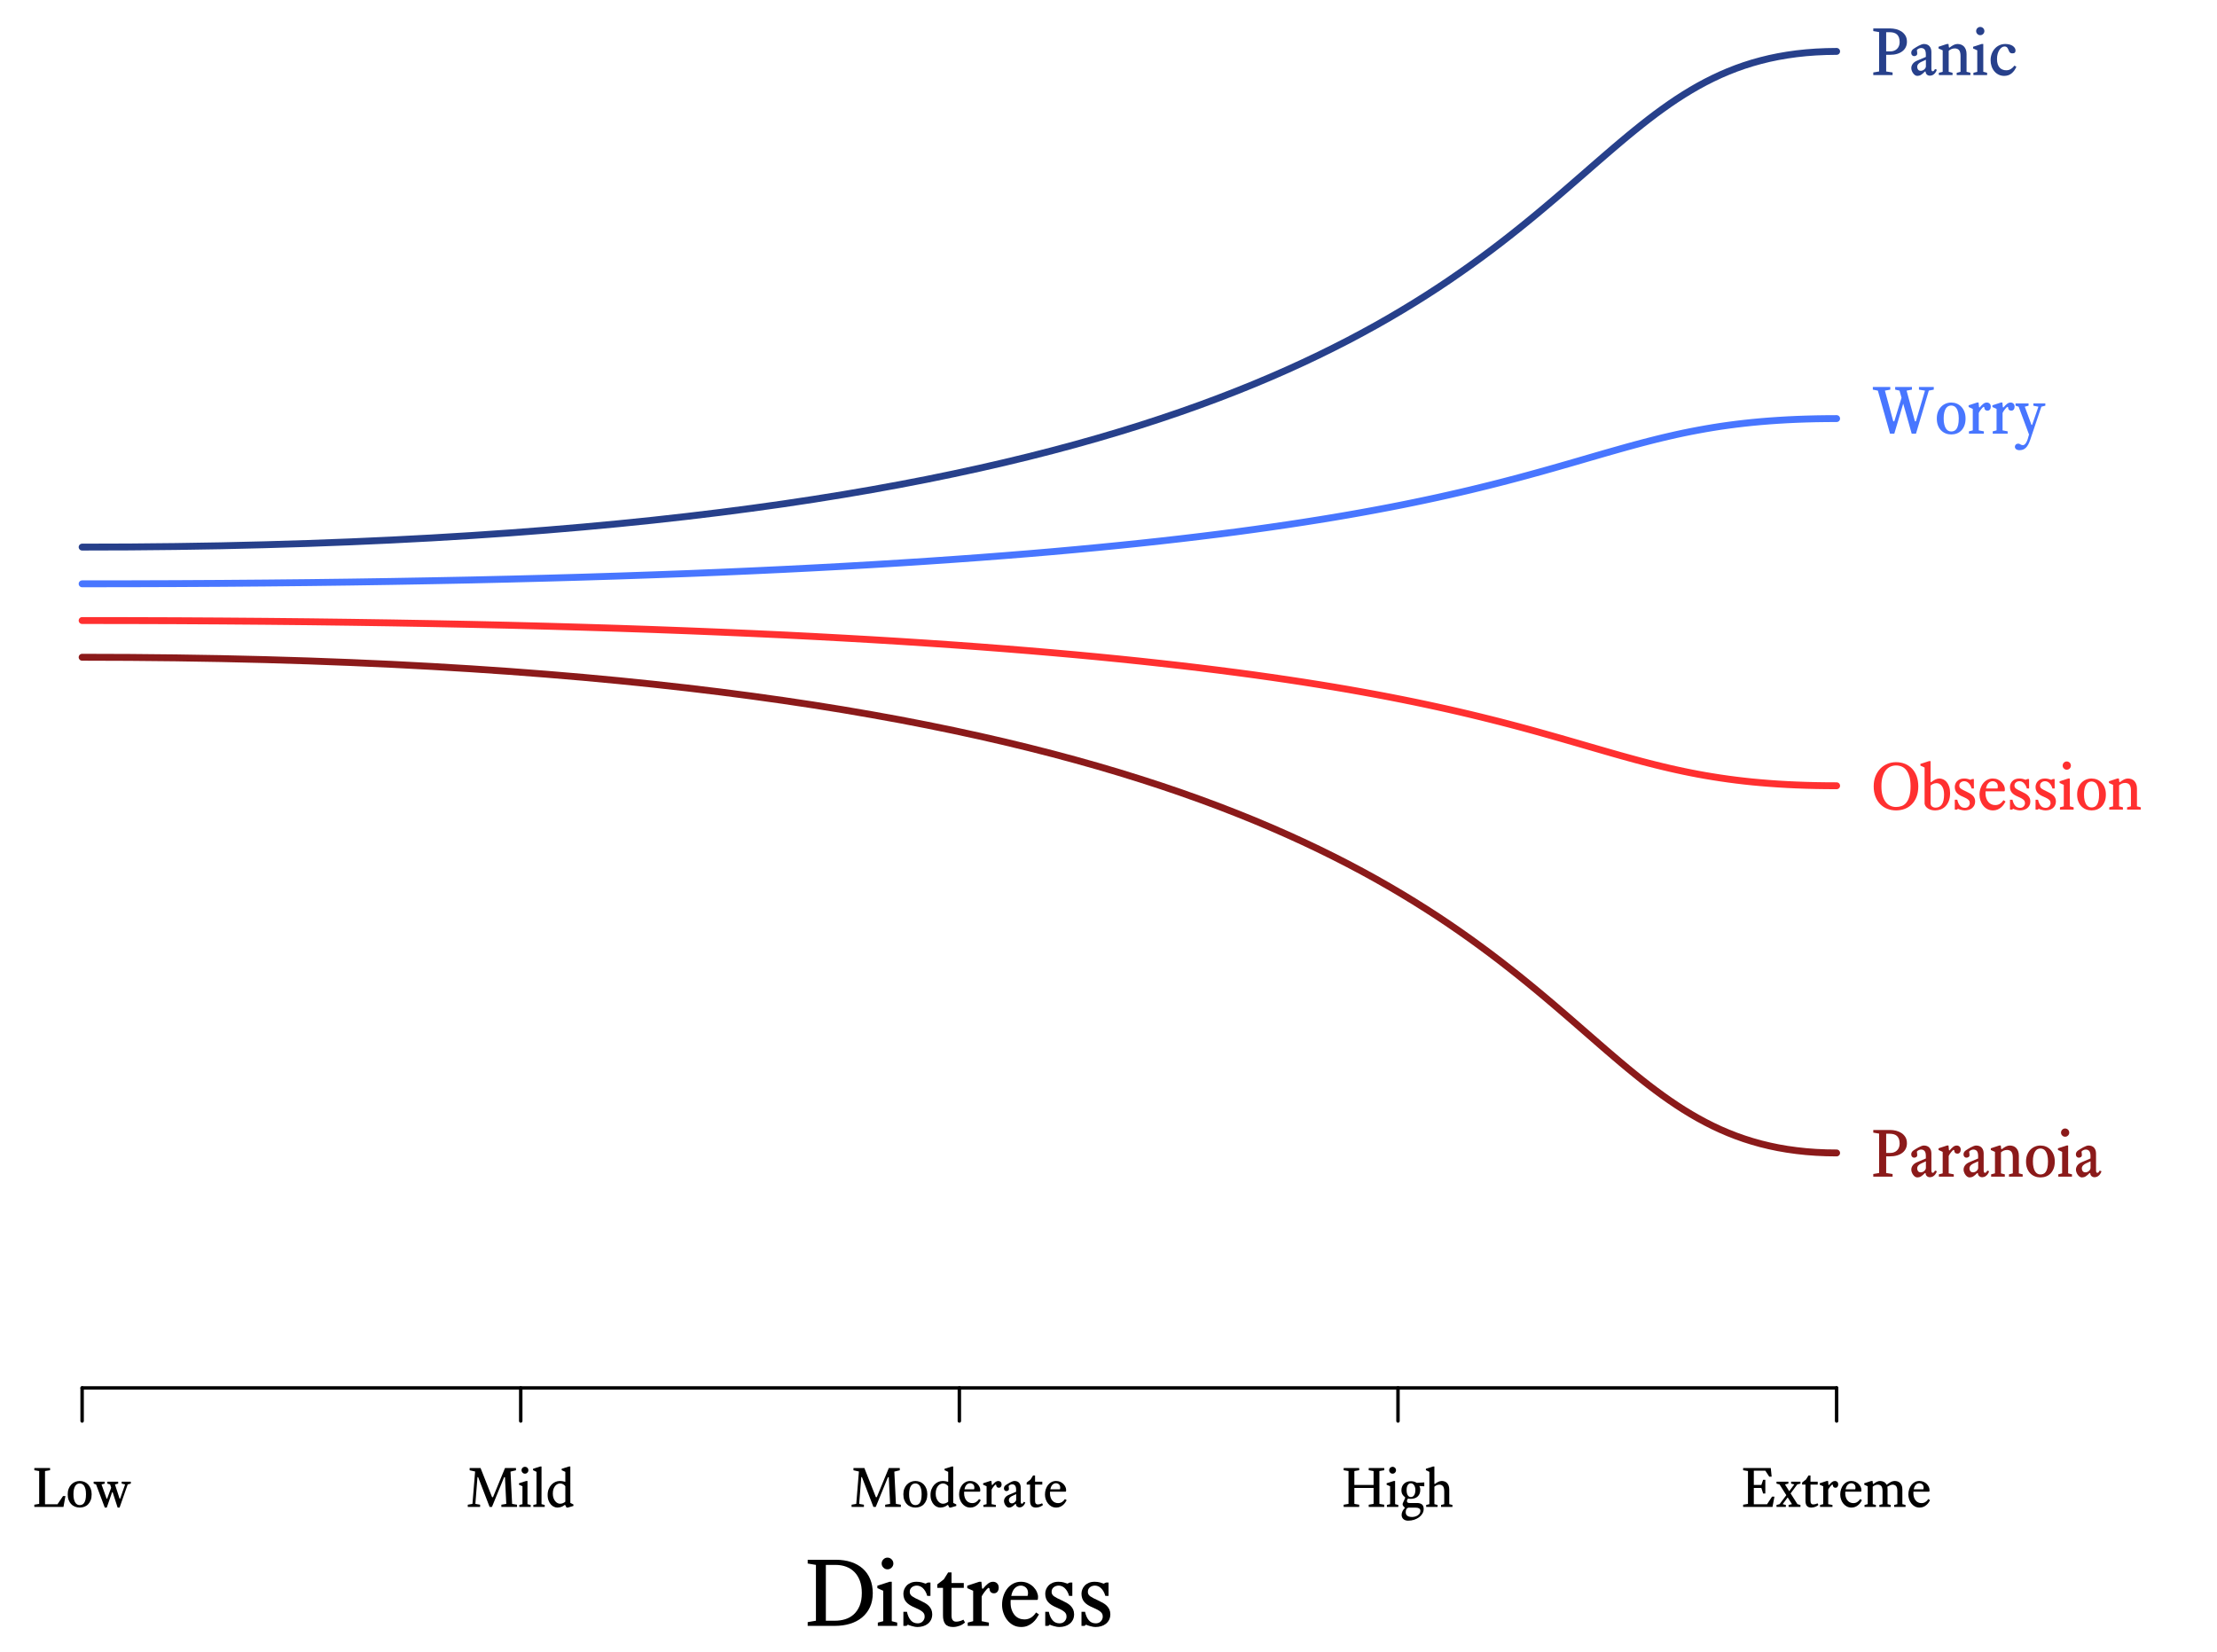 <?xml version="1.0" encoding="UTF-8"?>
<svg xmlns="http://www.w3.org/2000/svg" xmlns:xlink="http://www.w3.org/1999/xlink" width="483pt" height="360pt" viewBox="0 0 483 360" version="1.1">
<defs>
<g>
<symbol overflow="visible" id="glyph0-0">
<path style="stroke:none;" d="M 0.289 -10.078 L 7.488 -10.078 L 7.488 0 L 0.289 0 Z M 1.008 -0.719 L 6.77 -0.719 L 6.77 -9.359 L 1.008 -9.359 Z M 2.723 -1.988 C 2.719 -2.168 2.781 -2.324 2.91 -2.449 C 3.031 -2.574 3.184 -2.637 3.371 -2.637 C 3.551 -2.637 3.707 -2.574 3.832 -2.449 C 3.957 -2.324 4.02 -2.168 4.02 -1.988 C 4.02 -1.793 3.957 -1.637 3.832 -1.52 C 3.707 -1.395 3.551 -1.336 3.371 -1.34 C 3.184 -1.336 3.031 -1.395 2.91 -1.52 C 2.781 -1.637 2.719 -1.793 2.723 -1.988 Z M 3.152 -5.574 C 3.785 -5.492 4.246 -5.582 4.543 -5.84 C 4.832 -6.094 4.98 -6.422 4.98 -6.824 C 4.98 -7.129 4.879 -7.371 4.684 -7.551 C 4.484 -7.727 4.188 -7.816 3.789 -7.82 C 3.41 -7.816 3.152 -7.867 3.016 -7.969 C 2.875 -8.07 2.805 -8.191 2.809 -8.336 C 2.805 -8.48 2.859 -8.602 2.965 -8.703 C 3.07 -8.801 3.227 -8.852 3.441 -8.855 C 3.648 -8.852 3.875 -8.797 4.117 -8.688 C 4.355 -8.574 4.57 -8.418 4.766 -8.215 C 4.953 -8.008 5.113 -7.754 5.246 -7.457 C 5.371 -7.156 5.438 -6.824 5.441 -6.465 C 5.438 -6.113 5.383 -5.82 5.277 -5.586 C 5.164 -5.344 5.02 -5.152 4.84 -5.004 C 4.656 -4.855 4.453 -4.75 4.234 -4.688 C 4.012 -4.625 3.797 -4.602 3.586 -4.621 L 3.586 -3.457 L 3.152 -3.457 Z M 3.152 -5.574 "/>
</symbol>
<symbol overflow="visible" id="glyph0-1">
<path style="stroke:none;" d="M 3.152 -4.422 L 3.152 -0.793 L 4.551 -0.574 L 4.551 0 L 0.344 0 L 0.344 -0.574 L 1.613 -0.793 L 1.613 -9.375 L 0.344 -9.59 L 0.344 -10.168 L 4.031 -10.168 C 4.453 -10.164 4.879 -10.113 5.312 -10.008 C 5.742 -9.898 6.133 -9.73 6.484 -9.504 C 6.832 -9.273 7.117 -8.973 7.344 -8.609 C 7.562 -8.242 7.676 -7.797 7.676 -7.273 C 7.676 -6.836 7.59 -6.445 7.422 -6.098 C 7.254 -5.746 7.008 -5.445 6.688 -5.199 C 6.363 -4.945 5.973 -4.754 5.516 -4.621 C 5.051 -4.484 4.535 -4.418 3.961 -4.422 Z M 3.152 -5.168 L 4.09 -5.168 C 4.355 -5.168 4.609 -5.211 4.859 -5.305 C 5.102 -5.391 5.316 -5.523 5.5 -5.699 C 5.68 -5.871 5.824 -6.082 5.93 -6.336 C 6.035 -6.582 6.086 -6.867 6.09 -7.188 C 6.086 -7.578 6.035 -7.91 5.938 -8.188 C 5.836 -8.457 5.695 -8.68 5.508 -8.855 C 5.32 -9.023 5.094 -9.148 4.836 -9.227 C 4.574 -9.301 4.285 -9.34 3.961 -9.344 L 3.152 -9.344 Z M 3.152 -5.168 "/>
</symbol>
<symbol overflow="visible" id="glyph0-2">
<path style="stroke:none;" d="M 3.699 -3.34 L 2.605 -2.836 C 2.527 -2.797 2.441 -2.746 2.348 -2.684 C 2.25 -2.621 2.16 -2.547 2.078 -2.461 C 1.996 -2.375 1.93 -2.273 1.879 -2.164 C 1.824 -2.051 1.797 -1.926 1.801 -1.785 C 1.797 -1.562 1.863 -1.367 1.992 -1.195 C 2.121 -1.023 2.324 -0.938 2.605 -0.938 C 2.719 -0.938 2.84 -0.961 2.973 -1.016 C 3.098 -1.062 3.215 -1.133 3.324 -1.223 C 3.426 -1.309 3.516 -1.414 3.59 -1.535 C 3.66 -1.652 3.695 -1.777 3.699 -1.914 Z M 4.594 0.129 C 4.332 0.129 4.109 0.055 3.93 -0.102 C 3.746 -0.25 3.645 -0.477 3.629 -0.777 L 3.484 -0.777 C 3.176 -0.457 2.898 -0.219 2.648 -0.062 C 2.398 0.094 2.125 0.168 1.828 0.172 C 1.645 0.168 1.473 0.113 1.316 0 C 1.156 -0.113 1.016 -0.254 0.898 -0.43 C 0.773 -0.602 0.68 -0.789 0.617 -0.984 C 0.547 -1.18 0.516 -1.359 0.52 -1.527 C 0.516 -1.84 0.617 -2.141 0.82 -2.434 C 1.023 -2.719 1.324 -2.949 1.727 -3.125 L 3.688 -3.961 L 3.688 -4.535 C 3.684 -5.016 3.594 -5.363 3.418 -5.578 C 3.238 -5.793 2.984 -5.898 2.648 -5.902 C 2.484 -5.898 2.312 -5.855 2.133 -5.773 C 1.949 -5.684 1.812 -5.574 1.727 -5.441 C 1.734 -5.363 1.75 -5.254 1.777 -5.109 C 1.797 -4.965 1.809 -4.824 1.812 -4.695 C 1.809 -4.5 1.738 -4.359 1.598 -4.27 C 1.453 -4.176 1.301 -4.129 1.137 -4.133 C 0.965 -4.129 0.816 -4.195 0.691 -4.328 C 0.566 -4.457 0.504 -4.629 0.504 -4.84 C 0.504 -5 0.535 -5.148 0.605 -5.289 C 0.668 -5.426 0.793 -5.562 0.98 -5.703 C 1.102 -5.785 1.266 -5.891 1.469 -6.02 C 1.668 -6.141 1.875 -6.262 2.086 -6.379 C 2.297 -6.492 2.504 -6.586 2.715 -6.664 C 2.918 -6.738 3.094 -6.777 3.238 -6.781 C 3.785 -6.777 4.199 -6.617 4.477 -6.297 C 4.754 -5.973 4.891 -5.559 4.895 -5.055 L 4.895 -1.453 C 4.891 -1.289 4.91 -1.145 4.945 -1.023 C 4.977 -0.895 5.059 -0.832 5.199 -0.836 C 5.301 -0.832 5.398 -0.887 5.484 -1 C 5.57 -1.109 5.637 -1.219 5.688 -1.324 L 6.09 -1.168 C 6 -0.914 5.895 -0.707 5.773 -0.539 C 5.645 -0.371 5.512 -0.234 5.375 -0.137 C 5.234 -0.035 5.098 0.031 4.961 0.07 C 4.82 0.109 4.699 0.129 4.594 0.129 Z M 4.594 0.129 "/>
</symbol>
<symbol overflow="visible" id="glyph0-3">
<path style="stroke:none;" d="M 4.203 0 L 4.203 -0.504 L 5.039 -0.719 L 5.039 -4.148 C 5.039 -4.77 4.926 -5.203 4.707 -5.449 C 4.484 -5.691 4.176 -5.812 3.773 -5.816 C 3.492 -5.812 3.234 -5.758 3.008 -5.652 C 2.773 -5.539 2.594 -5.418 2.461 -5.285 L 2.461 -0.719 L 3.297 -0.504 L 3.297 0 L 0.316 0 L 0.316 -0.504 L 1.152 -0.719 L 1.152 -5.398 L 0.246 -5.805 L 0.246 -6.176 L 2.074 -6.781 L 2.418 -6.781 L 2.504 -6.062 L 2.621 -5.977 C 2.941 -6.227 3.246 -6.422 3.527 -6.566 C 3.805 -6.707 4.09 -6.777 4.391 -6.781 C 4.648 -6.777 4.898 -6.734 5.141 -6.652 C 5.375 -6.562 5.586 -6.43 5.766 -6.25 C 5.945 -6.066 6.086 -5.84 6.191 -5.566 C 6.297 -5.293 6.352 -4.961 6.352 -4.578 L 6.352 -0.719 L 7.188 -0.504 L 7.188 0 Z M 4.203 0 "/>
</symbol>
<symbol overflow="visible" id="glyph0-4">
<path style="stroke:none;" d="M 2.492 -0.719 L 3.328 -0.504 L 3.328 0 L 0.344 0 L 0.344 -0.504 L 1.18 -0.719 L 1.18 -5.398 L 0.273 -5.805 L 0.273 -6.176 L 2.145 -6.781 L 2.492 -6.781 Z M 0.938 -9.59 C 0.938 -9.836 1.023 -10.051 1.203 -10.23 C 1.375 -10.406 1.586 -10.492 1.828 -10.496 C 2.078 -10.492 2.289 -10.406 2.469 -10.23 C 2.641 -10.051 2.73 -9.836 2.734 -9.59 C 2.73 -9.348 2.641 -9.141 2.469 -8.965 C 2.289 -8.785 2.078 -8.695 1.828 -8.699 C 1.586 -8.695 1.375 -8.785 1.203 -8.965 C 1.023 -9.141 0.938 -9.348 0.938 -9.59 Z M 0.938 -9.59 "/>
</symbol>
<symbol overflow="visible" id="glyph0-5">
<path style="stroke:none;" d="M 3.457 -6.234 C 3.254 -6.234 3.055 -6.168 2.863 -6.039 C 2.672 -5.91 2.496 -5.727 2.34 -5.492 C 2.176 -5.254 2.051 -4.969 1.957 -4.637 C 1.859 -4.297 1.809 -3.922 1.812 -3.512 C 1.809 -3.059 1.863 -2.68 1.973 -2.367 C 2.078 -2.055 2.223 -1.801 2.406 -1.613 C 2.586 -1.418 2.801 -1.277 3.047 -1.188 C 3.289 -1.094 3.551 -1.047 3.832 -1.051 C 4.215 -1.047 4.562 -1.152 4.875 -1.359 C 5.188 -1.566 5.422 -1.797 5.586 -2.059 L 6.035 -1.844 C 5.801 -1.254 5.457 -0.77 5.012 -0.395 C 4.559 -0.016 4.016 0.168 3.383 0.172 C 2.93 0.168 2.523 0.082 2.16 -0.102 C 1.793 -0.281 1.48 -0.527 1.223 -0.84 C 0.961 -1.148 0.762 -1.516 0.625 -1.934 C 0.484 -2.352 0.414 -2.789 0.418 -3.254 C 0.414 -3.738 0.496 -4.199 0.656 -4.629 C 0.812 -5.055 1.031 -5.426 1.316 -5.75 C 1.598 -6.07 1.938 -6.324 2.332 -6.508 C 2.723 -6.688 3.152 -6.777 3.629 -6.781 C 3.973 -6.777 4.285 -6.738 4.559 -6.664 C 4.832 -6.586 5.062 -6.48 5.254 -6.348 C 5.445 -6.211 5.594 -6.059 5.695 -5.887 C 5.797 -5.711 5.848 -5.531 5.848 -5.344 C 5.848 -5.148 5.793 -4.996 5.688 -4.895 C 5.582 -4.785 5.406 -4.734 5.156 -4.738 C 4.973 -4.734 4.828 -4.77 4.723 -4.844 C 4.617 -4.914 4.531 -5.008 4.473 -5.125 C 4.406 -5.238 4.355 -5.359 4.312 -5.484 C 4.266 -5.609 4.207 -5.727 4.145 -5.844 C 4.074 -5.957 3.988 -6.051 3.887 -6.125 C 3.777 -6.195 3.637 -6.234 3.457 -6.234 Z M 3.457 -6.234 "/>
</symbol>
<symbol overflow="visible" id="glyph0-6">
<path style="stroke:none;" d="M 11.605 -9.375 L 10.297 -9.59 L 10.297 -10.168 L 13.523 -10.168 L 13.523 -9.59 L 12.441 -9.375 L 9.648 0 L 8.711 0 L 6.867 -6.539 L 4.926 0 L 3.988 0 L 1.34 -9.375 L 0.246 -9.59 L 0.246 -10.168 L 4.047 -10.168 L 4.047 -9.59 L 2.879 -9.375 L 4.695 -2.691 L 4.926 -2.691 L 6.496 -7.82 L 6.062 -9.375 L 5.113 -9.59 L 5.113 -10.168 L 8.77 -10.168 L 8.77 -9.59 L 7.602 -9.375 L 9.418 -2.691 L 9.633 -2.691 Z M 11.605 -9.375 "/>
</symbol>
<symbol overflow="visible" id="glyph0-7">
<path style="stroke:none;" d="M 0.418 -3.297 C 0.414 -3.832 0.496 -4.316 0.66 -4.746 C 0.82 -5.172 1.047 -5.535 1.336 -5.84 C 1.625 -6.141 1.957 -6.371 2.34 -6.535 C 2.715 -6.695 3.121 -6.777 3.559 -6.781 C 3.984 -6.777 4.391 -6.699 4.773 -6.543 C 5.152 -6.383 5.484 -6.152 5.766 -5.852 C 6.047 -5.547 6.27 -5.184 6.434 -4.758 C 6.598 -4.328 6.68 -3.84 6.68 -3.297 C 6.68 -2.719 6.598 -2.215 6.434 -1.785 C 6.27 -1.352 6.047 -0.988 5.766 -0.695 C 5.484 -0.402 5.152 -0.184 4.773 -0.043 C 4.391 0.102 3.984 0.168 3.559 0.172 C 3.121 0.168 2.715 0.094 2.34 -0.059 C 1.957 -0.211 1.625 -0.434 1.336 -0.727 C 1.047 -1.02 0.82 -1.379 0.66 -1.812 C 0.496 -2.242 0.414 -2.738 0.418 -3.297 Z M 1.914 -3.312 C 1.91 -2.789 1.957 -2.352 2.051 -1.992 C 2.141 -1.633 2.258 -1.34 2.41 -1.113 C 2.559 -0.887 2.734 -0.723 2.93 -0.625 C 3.125 -0.523 3.332 -0.473 3.559 -0.477 C 3.766 -0.473 3.973 -0.516 4.176 -0.598 C 4.375 -0.676 4.551 -0.816 4.699 -1.027 C 4.848 -1.23 4.969 -1.52 5.062 -1.895 C 5.152 -2.262 5.195 -2.734 5.199 -3.312 C 5.195 -3.836 5.152 -4.285 5.062 -4.652 C 4.969 -5.016 4.848 -5.305 4.699 -5.523 C 4.551 -5.738 4.375 -5.895 4.176 -5.988 C 3.973 -6.082 3.766 -6.129 3.559 -6.133 C 3.332 -6.129 3.125 -6.082 2.93 -5.988 C 2.734 -5.895 2.559 -5.734 2.41 -5.516 C 2.258 -5.289 2.141 -5 2.051 -4.645 C 1.957 -4.281 1.91 -3.836 1.914 -3.312 Z M 1.914 -3.312 "/>
</symbol>
<symbol overflow="visible" id="glyph0-8">
<path style="stroke:none;" d="M 3.512 -5.859 C 3.422 -5.801 3.328 -5.715 3.223 -5.605 C 3.117 -5.492 3.016 -5.371 2.922 -5.246 C 2.824 -5.113 2.734 -4.984 2.648 -4.859 C 2.562 -4.727 2.5 -4.609 2.461 -4.508 L 2.461 -0.719 L 3.57 -0.504 L 3.57 0 L 0.316 0 L 0.316 -0.504 L 1.152 -0.719 L 1.152 -5.398 L 0.246 -5.805 L 0.246 -6.176 L 2.09 -6.781 L 2.418 -6.781 L 2.52 -5.762 L 2.648 -5.703 C 2.938 -6.047 3.199 -6.312 3.441 -6.5 C 3.676 -6.684 3.938 -6.777 4.219 -6.781 C 4.457 -6.777 4.66 -6.699 4.828 -6.543 C 4.996 -6.383 5.078 -6.16 5.082 -5.875 C 5.078 -5.621 5.016 -5.414 4.887 -5.254 C 4.758 -5.09 4.578 -5.008 4.348 -5.012 C 4.145 -5.008 3.98 -5.07 3.859 -5.199 C 3.73 -5.32 3.668 -5.5 3.672 -5.73 Z M 3.512 -5.859 "/>
</symbol>
<symbol overflow="visible" id="glyph0-9">
<path style="stroke:none;" d="M 2.938 -6.594 L 2.938 -6.09 L 2.117 -5.875 L 3.57 -1.914 L 3.715 -1.914 L 5.082 -5.875 L 3.988 -6.09 L 3.988 -6.594 L 6.594 -6.594 L 6.594 -6.09 L 5.73 -5.875 L 3.312 1.309 C 3.172 1.719 3.027 2.07 2.871 2.359 C 2.715 2.645 2.543 2.879 2.355 3.066 C 2.168 3.246 1.961 3.383 1.734 3.469 C 1.508 3.555 1.254 3.598 0.98 3.602 C 0.641 3.598 0.387 3.523 0.215 3.375 C 0.043 3.227 -0.039 3.051 -0.043 2.852 C -0.039 2.668 0.027 2.508 0.164 2.375 C 0.305 2.238 0.48 2.172 0.691 2.176 C 0.785 2.172 0.871 2.188 0.949 2.223 C 1.027 2.254 1.102 2.293 1.172 2.34 C 1.242 2.379 1.316 2.418 1.402 2.453 C 1.48 2.484 1.582 2.5 1.699 2.504 C 2.234 2.5 2.68 1.73 3.039 0.188 L 0.777 -5.875 L 0.102 -6.09 L 0.102 -6.594 Z M 2.938 -6.594 "/>
</symbol>
<symbol overflow="visible" id="glyph0-10">
<path style="stroke:none;" d="M 0.434 -5.07 C 0.434 -5.871 0.562 -6.602 0.82 -7.258 C 1.078 -7.91 1.426 -8.465 1.871 -8.922 C 2.309 -9.375 2.824 -9.727 3.418 -9.973 C 4.004 -10.215 4.633 -10.336 5.301 -10.34 C 6 -10.336 6.648 -10.215 7.242 -9.98 C 7.836 -9.738 8.348 -9.391 8.785 -8.934 C 9.215 -8.477 9.551 -7.922 9.793 -7.27 C 10.027 -6.617 10.148 -5.883 10.152 -5.07 C 10.148 -4.191 10.02 -3.43 9.762 -2.777 C 9.504 -2.125 9.156 -1.578 8.719 -1.145 C 8.281 -0.703 7.766 -0.375 7.176 -0.156 C 6.586 0.062 5.961 0.168 5.301 0.172 C 4.633 0.168 4.004 0.059 3.418 -0.172 C 2.824 -0.398 2.309 -0.734 1.871 -1.18 C 1.426 -1.617 1.078 -2.164 0.82 -2.82 C 0.562 -3.469 0.434 -4.219 0.434 -5.07 Z M 2.117 -5.082 C 2.113 -4.273 2.199 -3.59 2.375 -3.023 C 2.547 -2.457 2.781 -1.988 3.074 -1.625 C 3.363 -1.258 3.699 -0.992 4.086 -0.824 C 4.469 -0.656 4.875 -0.574 5.301 -0.574 C 5.719 -0.574 6.121 -0.641 6.508 -0.777 C 6.891 -0.91 7.227 -1.148 7.516 -1.488 C 7.801 -1.828 8.031 -2.289 8.207 -2.871 C 8.379 -3.449 8.465 -4.184 8.469 -5.082 C 8.465 -5.902 8.383 -6.605 8.223 -7.184 C 8.055 -7.762 7.832 -8.23 7.551 -8.59 C 7.266 -8.949 6.934 -9.211 6.551 -9.375 C 6.168 -9.539 5.75 -9.621 5.301 -9.621 C 4.875 -9.621 4.469 -9.535 4.086 -9.367 C 3.699 -9.195 3.363 -8.93 3.074 -8.574 C 2.781 -8.211 2.547 -7.746 2.375 -7.172 C 2.199 -6.594 2.113 -5.895 2.117 -5.082 Z M 2.117 -5.082 "/>
</symbol>
<symbol overflow="visible" id="glyph0-11">
<path style="stroke:none;" d="M 2.246 -1.426 C 2.242 -1.086 2.352 -0.836 2.57 -0.676 C 2.785 -0.512 3.039 -0.434 3.328 -0.434 C 3.922 -0.434 4.379 -0.664 4.699 -1.129 C 5.02 -1.594 5.18 -2.32 5.184 -3.312 C 5.18 -3.711 5.137 -4.066 5.055 -4.379 C 4.965 -4.684 4.848 -4.941 4.699 -5.148 C 4.551 -5.352 4.375 -5.508 4.18 -5.613 C 3.98 -5.719 3.773 -5.77 3.559 -5.773 C 3.277 -5.77 3.023 -5.715 2.793 -5.605 C 2.562 -5.492 2.379 -5.371 2.246 -5.242 Z M 0.938 -9.172 L 0.027 -9.59 L 0.027 -9.965 L 1.902 -10.57 L 2.246 -10.57 L 2.246 -6.062 L 2.363 -5.977 C 2.676 -6.227 2.984 -6.422 3.281 -6.566 C 3.578 -6.707 3.875 -6.777 4.176 -6.781 C 4.434 -6.777 4.703 -6.719 4.98 -6.602 C 5.258 -6.48 5.508 -6.293 5.73 -6.039 C 5.949 -5.785 6.129 -5.457 6.277 -5.055 C 6.418 -4.648 6.492 -4.164 6.496 -3.602 C 6.492 -2.934 6.398 -2.363 6.215 -1.887 C 6.023 -1.406 5.777 -1.012 5.473 -0.711 C 5.164 -0.406 4.816 -0.184 4.434 -0.043 C 4.047 0.102 3.652 0.168 3.254 0.172 C 2.645 0.168 2.129 0.039 1.707 -0.23 C 1.277 -0.496 1.023 -0.848 0.938 -1.281 Z M 0.938 -9.172 "/>
</symbol>
<symbol overflow="visible" id="glyph0-12">
<path style="stroke:none;" d="M 0.605 -2.16 L 1.152 -2.16 C 1.266 -1.621 1.457 -1.191 1.727 -0.871 C 1.996 -0.547 2.355 -0.387 2.809 -0.391 C 3.121 -0.387 3.379 -0.488 3.578 -0.699 C 3.773 -0.902 3.871 -1.141 3.875 -1.41 C 3.871 -1.555 3.852 -1.684 3.816 -1.793 C 3.773 -1.902 3.699 -2.012 3.586 -2.121 C 3.469 -2.23 3.312 -2.34 3.117 -2.453 C 2.922 -2.562 2.664 -2.688 2.348 -2.824 C 1.742 -3.07 1.301 -3.359 1.023 -3.691 C 0.742 -4.023 0.602 -4.441 0.605 -4.953 C 0.602 -5.16 0.645 -5.375 0.727 -5.594 C 0.805 -5.809 0.926 -6.004 1.094 -6.184 C 1.254 -6.359 1.465 -6.504 1.727 -6.617 C 1.984 -6.723 2.289 -6.777 2.637 -6.781 C 2.941 -6.777 3.211 -6.746 3.449 -6.68 C 3.68 -6.613 3.871 -6.551 4.02 -6.496 L 4.379 -6.668 L 4.766 -6.668 L 4.766 -4.609 L 4.277 -4.609 C 4.191 -4.902 4.086 -5.152 3.961 -5.355 C 3.836 -5.559 3.699 -5.723 3.555 -5.848 C 3.41 -5.973 3.262 -6.059 3.109 -6.113 C 2.953 -6.16 2.809 -6.188 2.68 -6.191 C 2.367 -6.188 2.109 -6.102 1.902 -5.93 C 1.688 -5.758 1.582 -5.523 1.586 -5.227 C 1.582 -4.945 1.707 -4.715 1.965 -4.543 C 2.215 -4.363 2.594 -4.164 3.098 -3.945 C 3.383 -3.805 3.645 -3.672 3.887 -3.539 C 4.121 -3.406 4.328 -3.254 4.5 -3.086 C 4.668 -2.918 4.797 -2.73 4.895 -2.52 C 4.988 -2.309 5.039 -2.062 5.039 -1.785 C 5.039 -1.465 4.977 -1.184 4.859 -0.941 C 4.734 -0.695 4.57 -0.488 4.363 -0.32 C 4.148 -0.152 3.906 -0.031 3.637 0.051 C 3.359 0.129 3.074 0.168 2.777 0.172 C 2.621 0.168 2.469 0.156 2.324 0.129 C 2.172 0.098 2.031 0.062 1.898 0.027 C 1.766 -0.008 1.645 -0.043 1.539 -0.086 C 1.434 -0.121 1.352 -0.156 1.297 -0.188 L 1.078 0 L 0.605 0 Z M 0.605 -2.16 "/>
</symbol>
<symbol overflow="visible" id="glyph0-13">
<path style="stroke:none;" d="M 1.742 -3.988 C 1.727 -3.91 1.723 -3.84 1.727 -3.773 C 1.723 -3.703 1.723 -3.629 1.727 -3.559 C 1.723 -3.129 1.781 -2.758 1.906 -2.438 C 2.023 -2.117 2.18 -1.848 2.375 -1.633 C 2.562 -1.414 2.785 -1.254 3.043 -1.148 C 3.293 -1.043 3.562 -0.988 3.844 -0.992 C 4.207 -0.988 4.535 -1.074 4.828 -1.25 C 5.121 -1.422 5.391 -1.691 5.645 -2.059 L 6.09 -1.758 C 5.973 -1.547 5.836 -1.328 5.68 -1.102 C 5.516 -0.875 5.328 -0.668 5.109 -0.48 C 4.891 -0.293 4.637 -0.137 4.348 -0.016 C 4.059 0.109 3.727 0.168 3.355 0.172 C 2.902 0.168 2.496 0.078 2.137 -0.113 C 1.773 -0.301 1.465 -0.559 1.215 -0.883 C 0.957 -1.203 0.762 -1.57 0.625 -1.98 C 0.484 -2.387 0.414 -2.805 0.418 -3.238 C 0.414 -3.727 0.488 -4.188 0.633 -4.621 C 0.773 -5.051 0.973 -5.426 1.23 -5.75 C 1.484 -6.07 1.789 -6.324 2.145 -6.508 C 2.5 -6.688 2.887 -6.777 3.312 -6.781 C 3.719 -6.777 4.09 -6.703 4.418 -6.551 C 4.746 -6.395 5.02 -6.199 5.246 -5.973 C 5.469 -5.738 5.645 -5.488 5.766 -5.219 C 5.883 -4.941 5.941 -4.684 5.945 -4.449 C 5.941 -4.309 5.934 -4.199 5.922 -4.117 C 5.906 -4.027 5.863 -3.984 5.789 -3.988 Z M 3.297 -6.191 C 2.949 -6.188 2.645 -6.059 2.383 -5.801 C 2.117 -5.543 1.934 -5.145 1.828 -4.609 L 4.336 -4.609 C 4.363 -4.684 4.379 -4.762 4.391 -4.844 C 4.398 -4.926 4.406 -5.004 4.406 -5.082 C 4.406 -5.426 4.293 -5.699 4.074 -5.895 C 3.848 -6.09 3.59 -6.188 3.297 -6.191 Z M 3.297 -6.191 "/>
</symbol>
<symbol overflow="visible" id="glyph1-0">
<path style="stroke:none;" d="M 0.238 -8.398 L 6.238 -8.398 L 6.238 0 L 0.238 0 Z M 0.84 -0.602 L 5.641 -0.602 L 5.641 -7.801 L 0.84 -7.801 Z M 2.27 -1.656 C 2.266 -1.805 2.316 -1.934 2.422 -2.039 C 2.523 -2.141 2.652 -2.191 2.809 -2.195 C 2.957 -2.191 3.086 -2.141 3.191 -2.039 C 3.293 -1.934 3.344 -1.805 3.348 -1.656 C 3.344 -1.492 3.293 -1.363 3.191 -1.266 C 3.086 -1.164 2.957 -1.113 2.809 -1.117 C 2.652 -1.113 2.523 -1.164 2.422 -1.266 C 2.316 -1.363 2.266 -1.492 2.27 -1.656 Z M 2.629 -4.645 C 3.156 -4.578 3.543 -4.652 3.785 -4.863 C 4.027 -5.074 4.148 -5.348 4.152 -5.688 C 4.148 -5.941 4.066 -6.145 3.906 -6.293 C 3.738 -6.441 3.488 -6.516 3.156 -6.516 C 2.84 -6.516 2.625 -6.555 2.512 -6.641 C 2.395 -6.723 2.336 -6.828 2.34 -6.949 C 2.336 -7.066 2.383 -7.168 2.473 -7.254 C 2.559 -7.336 2.688 -7.375 2.867 -7.379 C 3.039 -7.375 3.227 -7.332 3.43 -7.242 C 3.625 -7.148 3.805 -7.016 3.969 -6.848 C 4.125 -6.672 4.262 -6.461 4.371 -6.215 C 4.48 -5.965 4.535 -5.688 4.535 -5.387 C 4.535 -5.098 4.488 -4.855 4.398 -4.656 C 4.305 -4.453 4.184 -4.289 4.031 -4.168 C 3.879 -4.043 3.711 -3.957 3.527 -3.906 C 3.344 -3.852 3.164 -3.832 2.988 -3.852 L 2.988 -2.879 L 2.629 -2.879 Z M 2.629 -4.645 "/>
</symbol>
<symbol overflow="visible" id="glyph1-1">
<path style="stroke:none;" d="M 0.289 0 L 0.289 -0.48 L 1.344 -0.66 L 1.344 -7.812 L 0.289 -7.992 L 0.289 -8.473 L 3.719 -8.473 L 3.719 -7.992 L 2.617 -7.812 L 2.617 -0.574 L 5.328 -0.574 L 6.539 -2.363 L 7.066 -2.363 L 6.637 0 Z M 0.289 0 "/>
</symbol>
<symbol overflow="visible" id="glyph1-2">
<path style="stroke:none;" d="M 0.348 -2.746 C 0.344 -3.195 0.414 -3.598 0.551 -3.953 C 0.688 -4.309 0.875 -4.613 1.117 -4.863 C 1.355 -5.113 1.633 -5.305 1.949 -5.445 C 2.266 -5.578 2.605 -5.648 2.965 -5.652 C 3.324 -5.648 3.66 -5.582 3.977 -5.453 C 4.293 -5.32 4.57 -5.129 4.805 -4.879 C 5.039 -4.625 5.223 -4.32 5.363 -3.965 C 5.496 -3.609 5.566 -3.203 5.566 -2.746 C 5.566 -2.266 5.496 -1.848 5.363 -1.488 C 5.223 -1.129 5.039 -0.824 4.805 -0.582 C 4.57 -0.332 4.293 -0.152 3.977 -0.035 C 3.66 0.082 3.324 0.141 2.965 0.145 C 2.605 0.141 2.266 0.078 1.949 -0.047 C 1.633 -0.172 1.355 -0.355 1.117 -0.605 C 0.875 -0.848 0.688 -1.152 0.551 -1.512 C 0.414 -1.871 0.344 -2.281 0.348 -2.746 Z M 1.598 -2.762 C 1.594 -2.324 1.633 -1.957 1.711 -1.66 C 1.785 -1.355 1.883 -1.113 2.008 -0.93 C 2.129 -0.738 2.273 -0.602 2.441 -0.52 C 2.602 -0.434 2.777 -0.391 2.965 -0.395 C 3.137 -0.391 3.305 -0.426 3.477 -0.496 C 3.641 -0.562 3.789 -0.684 3.918 -0.859 C 4.039 -1.027 4.141 -1.266 4.219 -1.578 C 4.293 -1.883 4.328 -2.277 4.332 -2.762 C 4.328 -3.199 4.293 -3.57 4.219 -3.875 C 4.141 -4.176 4.039 -4.418 3.918 -4.602 C 3.789 -4.777 3.641 -4.91 3.477 -4.992 C 3.305 -5.07 3.137 -5.109 2.965 -5.113 C 2.777 -5.109 2.602 -5.07 2.441 -4.992 C 2.273 -4.91 2.129 -4.777 2.008 -4.594 C 1.883 -4.41 1.785 -4.168 1.711 -3.871 C 1.633 -3.57 1.594 -3.199 1.598 -2.762 Z M 1.598 -2.762 "/>
</symbol>
<symbol overflow="visible" id="glyph1-3">
<path style="stroke:none;" d="M 4.105 -3.203 L 2.941 0.145 L 2.508 0.145 L 0.613 -4.895 L 0.086 -5.074 L 0.086 -5.496 L 2.496 -5.496 L 2.496 -5.074 L 1.801 -4.895 L 2.902 -1.801 L 3.023 -1.801 L 3.898 -4.176 L 3.672 -4.895 L 3.07 -5.074 L 3.07 -5.496 L 5.426 -5.496 L 5.426 -5.074 L 4.727 -4.895 L 5.734 -1.801 L 5.855 -1.801 L 6.938 -4.895 L 6.191 -5.074 L 6.191 -5.496 L 8.184 -5.496 L 8.184 -5.074 L 7.5 -4.895 L 5.734 0.145 L 5.305 0.145 L 4.223 -3.203 Z M 4.105 -3.203 "/>
</symbol>
<symbol overflow="visible" id="glyph1-4">
<path style="stroke:none;" d="M 8.125 -6.48 L 5.473 0 L 4.957 0 L 2.461 -6.492 L 2.316 -6.492 L 1.859 -0.66 L 2.891 -0.48 L 2.891 0 L 0.203 0 L 0.203 -0.48 L 1.223 -0.66 L 1.801 -7.715 L 0.613 -7.98 L 0.613 -8.473 L 2.988 -8.473 L 5.496 -2.125 L 5.699 -2.125 L 8.316 -8.473 L 10.703 -8.473 L 10.703 -7.98 L 9.516 -7.691 L 9.863 -0.66 L 10.934 -0.48 L 10.934 0 L 7.523 0 L 7.523 -0.48 L 8.594 -0.66 L 8.305 -6.48 Z M 8.125 -6.48 "/>
</symbol>
<symbol overflow="visible" id="glyph1-5">
<path style="stroke:none;" d="M 2.074 -0.602 L 2.773 -0.422 L 2.773 0 L 0.289 0 L 0.289 -0.422 L 0.984 -0.602 L 0.984 -4.5 L 0.227 -4.836 L 0.227 -5.148 L 1.789 -5.652 L 2.074 -5.652 Z M 0.781 -7.992 C 0.777 -8.199 0.852 -8.375 1 -8.523 C 1.145 -8.668 1.32 -8.742 1.523 -8.746 C 1.73 -8.742 1.906 -8.668 2.059 -8.523 C 2.203 -8.375 2.277 -8.199 2.281 -7.992 C 2.277 -7.789 2.203 -7.613 2.059 -7.469 C 1.906 -7.316 1.73 -7.242 1.523 -7.246 C 1.32 -7.242 1.145 -7.316 1 -7.469 C 0.852 -7.613 0.777 -7.789 0.781 -7.992 Z M 0.781 -7.992 "/>
</symbol>
<symbol overflow="visible" id="glyph1-6">
<path style="stroke:none;" d="M 2.074 -0.602 L 2.773 -0.422 L 2.773 0 L 0.289 0 L 0.289 -0.422 L 0.984 -0.602 L 0.984 -7.645 L 0.227 -7.992 L 0.227 -8.305 L 1.789 -8.809 L 2.074 -8.809 Z M 2.074 -0.602 "/>
</symbol>
<symbol overflow="visible" id="glyph1-7">
<path style="stroke:none;" d="M 4.199 -4.512 C 4.086 -4.68 3.926 -4.82 3.719 -4.938 C 3.508 -5.051 3.289 -5.109 3.059 -5.113 C 2.898 -5.109 2.727 -5.07 2.543 -4.996 C 2.359 -4.918 2.188 -4.793 2.035 -4.625 C 1.875 -4.449 1.742 -4.223 1.637 -3.941 C 1.527 -3.656 1.477 -3.305 1.477 -2.891 C 1.477 -2.52 1.523 -2.199 1.625 -1.93 C 1.723 -1.656 1.852 -1.43 2.004 -1.246 C 2.152 -1.062 2.32 -0.926 2.508 -0.832 C 2.691 -0.738 2.871 -0.691 3.047 -0.695 C 3.285 -0.691 3.504 -0.738 3.711 -0.832 C 3.914 -0.926 4.078 -1.027 4.199 -1.141 Z M 5.293 -0.875 L 5.965 -0.539 L 5.965 -0.215 L 4.754 0.145 L 4.465 0.145 L 4.164 -0.422 L 4.055 -0.422 C 3.789 -0.211 3.527 -0.066 3.27 0.016 C 3.008 0.098 2.73 0.141 2.438 0.145 C 2.227 0.141 2 0.09 1.758 -0.012 C 1.512 -0.113 1.285 -0.277 1.078 -0.504 C 0.871 -0.727 0.695 -1.012 0.559 -1.359 C 0.414 -1.707 0.344 -2.121 0.348 -2.605 C 0.344 -3.074 0.422 -3.496 0.574 -3.875 C 0.727 -4.25 0.926 -4.57 1.176 -4.836 C 1.422 -5.094 1.703 -5.297 2.02 -5.441 C 2.336 -5.578 2.66 -5.648 2.988 -5.652 C 3.242 -5.648 3.473 -5.625 3.684 -5.586 C 3.891 -5.539 4.062 -5.5 4.199 -5.461 L 4.199 -7.645 L 3.406 -7.992 L 3.406 -8.305 L 5.004 -8.809 L 5.293 -8.809 Z M 5.293 -0.875 "/>
</symbol>
<symbol overflow="visible" id="glyph1-8">
<path style="stroke:none;" d="M 1.453 -3.324 C 1.445 -3.254 1.441 -3.195 1.441 -3.141 C 1.441 -3.086 1.441 -3.027 1.441 -2.965 C 1.441 -2.613 1.488 -2.301 1.59 -2.035 C 1.684 -1.762 1.812 -1.539 1.977 -1.363 C 2.133 -1.18 2.32 -1.047 2.535 -0.961 C 2.746 -0.871 2.969 -0.824 3.203 -0.828 C 3.504 -0.824 3.777 -0.898 4.023 -1.043 C 4.266 -1.188 4.492 -1.41 4.703 -1.715 L 5.074 -1.465 C 4.98 -1.285 4.867 -1.102 4.734 -0.918 C 4.602 -0.727 4.441 -0.555 4.258 -0.402 C 4.074 -0.242 3.863 -0.113 3.625 -0.012 C 3.383 0.09 3.105 0.141 2.797 0.145 C 2.414 0.141 2.078 0.062 1.781 -0.094 C 1.48 -0.254 1.223 -0.469 1.012 -0.738 C 0.797 -1.004 0.633 -1.305 0.52 -1.648 C 0.402 -1.984 0.344 -2.336 0.348 -2.699 C 0.344 -3.105 0.406 -3.488 0.527 -3.852 C 0.645 -4.207 0.809 -4.523 1.023 -4.793 C 1.234 -5.059 1.488 -5.266 1.785 -5.422 C 2.078 -5.57 2.402 -5.648 2.762 -5.652 C 3.102 -5.648 3.41 -5.586 3.684 -5.461 C 3.953 -5.332 4.184 -5.172 4.375 -4.98 C 4.559 -4.785 4.703 -4.574 4.805 -4.348 C 4.906 -4.121 4.957 -3.906 4.957 -3.707 C 4.957 -3.594 4.949 -3.5 4.938 -3.43 C 4.926 -3.355 4.887 -3.32 4.824 -3.324 Z M 2.746 -5.16 C 2.457 -5.156 2.203 -5.047 1.984 -4.836 C 1.762 -4.617 1.609 -4.285 1.523 -3.84 L 3.613 -3.84 C 3.633 -3.902 3.648 -3.969 3.66 -4.039 C 3.664 -4.102 3.668 -4.168 3.672 -4.234 C 3.668 -4.52 3.574 -4.746 3.395 -4.914 C 3.207 -5.074 2.992 -5.156 2.746 -5.16 Z M 2.746 -5.16 "/>
</symbol>
<symbol overflow="visible" id="glyph1-9">
<path style="stroke:none;" d="M 2.93 -4.883 C 2.855 -4.832 2.773 -4.762 2.688 -4.672 C 2.598 -4.578 2.512 -4.48 2.434 -4.371 C 2.352 -4.262 2.277 -4.152 2.207 -4.047 C 2.133 -3.938 2.082 -3.84 2.051 -3.758 L 2.051 -0.602 L 2.977 -0.422 L 2.977 0 L 0.266 0 L 0.266 -0.422 L 0.961 -0.602 L 0.961 -4.5 L 0.203 -4.836 L 0.203 -5.148 L 1.738 -5.652 L 2.016 -5.652 L 2.102 -4.801 L 2.207 -4.754 C 2.445 -5.035 2.664 -5.258 2.867 -5.418 C 3.062 -5.57 3.281 -5.648 3.516 -5.652 C 3.715 -5.648 3.883 -5.582 4.023 -5.453 C 4.16 -5.32 4.23 -5.133 4.234 -4.895 C 4.23 -4.684 4.176 -4.512 4.07 -4.379 C 3.961 -4.238 3.812 -4.172 3.625 -4.176 C 3.453 -4.172 3.316 -4.223 3.215 -4.332 C 3.109 -4.434 3.059 -4.582 3.059 -4.777 Z M 2.93 -4.883 "/>
</symbol>
<symbol overflow="visible" id="glyph1-10">
<path style="stroke:none;" d="M 3.086 -2.785 L 2.172 -2.363 C 2.105 -2.328 2.031 -2.289 1.953 -2.238 C 1.871 -2.184 1.801 -2.121 1.734 -2.051 C 1.664 -1.98 1.605 -1.898 1.566 -1.805 C 1.52 -1.711 1.5 -1.605 1.5 -1.488 C 1.5 -1.301 1.551 -1.137 1.66 -0.996 C 1.766 -0.852 1.938 -0.777 2.172 -0.781 C 2.266 -0.777 2.367 -0.801 2.477 -0.844 C 2.582 -0.887 2.68 -0.945 2.77 -1.02 C 2.855 -1.09 2.93 -1.176 2.992 -1.277 C 3.051 -1.379 3.082 -1.484 3.086 -1.598 Z M 3.828 0.109 C 3.609 0.105 3.426 0.043 3.273 -0.082 C 3.121 -0.211 3.039 -0.398 3.023 -0.648 L 2.902 -0.648 C 2.645 -0.383 2.414 -0.184 2.207 -0.055 C 1.996 0.078 1.77 0.141 1.523 0.145 C 1.371 0.141 1.227 0.094 1.098 0 C 0.961 -0.094 0.848 -0.211 0.75 -0.359 C 0.648 -0.5 0.57 -0.656 0.516 -0.82 C 0.461 -0.984 0.434 -1.133 0.434 -1.273 C 0.434 -1.531 0.516 -1.785 0.684 -2.027 C 0.852 -2.266 1.105 -2.457 1.441 -2.605 L 3.07 -3.301 L 3.07 -3.781 C 3.07 -4.176 2.996 -4.465 2.848 -4.648 C 2.699 -4.828 2.484 -4.922 2.207 -4.922 C 2.07 -4.922 1.926 -4.883 1.773 -4.812 C 1.621 -4.734 1.512 -4.645 1.441 -4.535 C 1.449 -4.473 1.461 -4.379 1.48 -4.258 C 1.5 -4.137 1.512 -4.02 1.512 -3.91 C 1.512 -3.746 1.449 -3.629 1.332 -3.559 C 1.207 -3.48 1.082 -3.445 0.949 -3.445 C 0.801 -3.445 0.676 -3.496 0.574 -3.605 C 0.473 -3.711 0.422 -3.855 0.422 -4.031 C 0.422 -4.164 0.449 -4.289 0.504 -4.41 C 0.559 -4.523 0.66 -4.637 0.816 -4.754 C 0.918 -4.82 1.055 -4.91 1.223 -5.016 C 1.391 -5.117 1.562 -5.215 1.738 -5.316 C 1.914 -5.41 2.09 -5.492 2.262 -5.555 C 2.434 -5.617 2.578 -5.648 2.699 -5.652 C 3.152 -5.648 3.496 -5.516 3.73 -5.25 C 3.961 -4.98 4.078 -4.633 4.078 -4.211 L 4.078 -1.211 C 4.078 -1.074 4.09 -0.953 4.121 -0.852 C 4.145 -0.742 4.215 -0.691 4.332 -0.695 C 4.418 -0.691 4.5 -0.738 4.57 -0.832 C 4.641 -0.926 4.695 -1.016 4.738 -1.105 L 5.074 -0.973 C 5.004 -0.762 4.914 -0.586 4.812 -0.449 C 4.703 -0.305 4.594 -0.191 4.48 -0.113 C 4.363 -0.027 4.246 0.027 4.133 0.059 C 4.016 0.09 3.914 0.105 3.828 0.109 Z M 3.828 0.109 "/>
</symbol>
<symbol overflow="visible" id="glyph1-11">
<path style="stroke:none;" d="M 0.203 -4.871 L 0.203 -5.316 L 1.043 -5.965 L 1.598 -6.852 L 2.027 -6.852 L 2.027 -5.496 L 3.602 -5.496 L 3.602 -4.871 L 2.027 -4.871 L 2.027 -1.332 C 2.027 -1.059 2.078 -0.859 2.184 -0.73 C 2.285 -0.602 2.43 -0.539 2.617 -0.539 C 2.75 -0.539 2.898 -0.559 3.059 -0.598 C 3.219 -0.637 3.383 -0.699 3.551 -0.793 L 3.758 -0.434 C 3.688 -0.375 3.609 -0.312 3.516 -0.246 C 3.418 -0.176 3.301 -0.113 3.172 -0.059 C 3.039 -0.004 2.895 0.043 2.734 0.082 C 2.574 0.121 2.406 0.141 2.23 0.145 C 1.766 0.141 1.434 0.016 1.234 -0.234 C 1.035 -0.484 0.938 -0.848 0.938 -1.332 L 0.938 -4.871 Z M 0.203 -4.871 "/>
</symbol>
<symbol overflow="visible" id="glyph1-12">
<path style="stroke:none;" d="M 9.133 -8.473 L 9.133 -7.992 L 8.074 -7.812 L 8.074 -0.66 L 9.133 -0.48 L 9.133 0 L 5.746 0 L 5.746 -0.48 L 6.805 -0.66 L 6.805 -4.129 L 2.617 -4.129 L 2.617 -0.66 L 3.672 -0.48 L 3.672 0 L 0.289 0 L 0.289 -0.48 L 1.344 -0.66 L 1.344 -7.812 L 0.289 -7.992 L 0.289 -8.473 L 3.672 -8.473 L 3.672 -7.992 L 2.617 -7.812 L 2.617 -4.789 L 6.805 -4.789 L 6.805 -7.812 L 5.746 -7.992 L 5.746 -8.473 Z M 9.133 -8.473 "/>
</symbol>
<symbol overflow="visible" id="glyph1-13">
<path style="stroke:none;" d="M 1.105 0.133 C 0.941 -0.004 0.816 -0.148 0.727 -0.309 C 0.633 -0.469 0.629 -0.652 0.719 -0.863 L 1.188 -1.906 L 1.188 -2.113 C 0.961 -2.262 0.773 -2.461 0.621 -2.711 C 0.469 -2.957 0.391 -3.273 0.395 -3.66 C 0.391 -3.922 0.438 -4.172 0.531 -4.41 C 0.621 -4.645 0.754 -4.852 0.934 -5.027 C 1.105 -5.203 1.324 -5.344 1.582 -5.449 C 1.84 -5.551 2.133 -5.602 2.461 -5.605 C 2.715 -5.602 2.945 -5.57 3.16 -5.508 C 3.371 -5.441 3.566 -5.352 3.742 -5.242 L 5.375 -5.34 L 5.375 -4.488 L 4.297 -4.559 C 4.355 -4.438 4.406 -4.309 4.445 -4.176 C 4.48 -4.039 4.5 -3.891 4.5 -3.73 C 4.5 -3.113 4.312 -2.629 3.945 -2.281 C 3.574 -1.926 3.051 -1.75 2.375 -1.754 C 2.273 -1.75 2.18 -1.758 2.094 -1.77 C 2 -1.781 1.93 -1.793 1.883 -1.812 C 1.793 -1.785 1.727 -1.715 1.676 -1.594 C 1.621 -1.473 1.594 -1.371 1.598 -1.297 C 1.594 -0.996 1.777 -0.848 2.148 -0.852 L 3.84 -0.852 C 4.246 -0.848 4.582 -0.75 4.848 -0.559 C 5.105 -0.359 5.238 -0.02 5.242 0.469 C 5.238 0.812 5.148 1.133 4.977 1.438 C 4.797 1.738 4.559 2.008 4.254 2.242 C 3.945 2.473 3.582 2.656 3.172 2.797 C 2.758 2.93 2.32 3 1.859 3 C 1.422 3 1.078 2.883 0.82 2.652 C 0.562 2.418 0.434 2.109 0.434 1.727 C 0.434 1.469 0.496 1.207 0.625 0.945 C 0.75 0.68 0.91 0.461 1.105 0.289 Z M 4.523 0.863 C 4.523 0.613 4.426 0.434 4.23 0.324 C 4.035 0.207 3.754 0.152 3.395 0.156 L 1.945 0.156 C 1.719 0.219 1.559 0.336 1.469 0.512 C 1.375 0.68 1.328 0.895 1.332 1.152 C 1.328 1.477 1.438 1.73 1.66 1.918 C 1.879 2.098 2.234 2.191 2.723 2.195 C 2.938 2.191 3.152 2.16 3.363 2.105 C 3.574 2.043 3.766 1.957 3.941 1.848 C 4.109 1.73 4.25 1.594 4.359 1.434 C 4.469 1.266 4.523 1.074 4.523 0.863 Z M 3.434 -3.719 C 3.434 -3.895 3.41 -4.07 3.367 -4.242 C 3.32 -4.414 3.254 -4.562 3.172 -4.695 C 3.086 -4.824 2.984 -4.934 2.859 -5.02 C 2.734 -5.102 2.594 -5.145 2.438 -5.148 C 2.164 -5.145 1.941 -5.016 1.773 -4.758 C 1.605 -4.496 1.523 -4.137 1.523 -3.684 C 1.523 -3.168 1.609 -2.785 1.781 -2.531 C 1.953 -2.273 2.172 -2.145 2.438 -2.148 C 2.738 -2.145 2.977 -2.277 3.16 -2.551 C 3.34 -2.816 3.434 -3.207 3.434 -3.719 Z M 3.434 -3.719 "/>
</symbol>
<symbol overflow="visible" id="glyph1-14">
<path style="stroke:none;" d="M 3.504 0 L 3.504 -0.422 L 4.199 -0.602 L 4.199 -3.395 C 4.195 -3.918 4.102 -4.293 3.922 -4.516 C 3.734 -4.734 3.477 -4.844 3.145 -4.848 C 2.91 -4.844 2.699 -4.797 2.508 -4.707 C 2.312 -4.613 2.16 -4.512 2.051 -4.402 L 2.051 -0.602 L 2.746 -0.422 L 2.746 0 L 0.266 0 L 0.266 -0.422 L 0.961 -0.602 L 0.961 -7.645 L 0.203 -7.992 L 0.203 -8.305 L 1.766 -8.809 L 2.051 -8.809 L 2.051 -5.051 L 2.148 -4.98 C 2.41 -5.188 2.664 -5.352 2.914 -5.473 C 3.16 -5.59 3.41 -5.648 3.66 -5.652 C 3.875 -5.648 4.082 -5.613 4.285 -5.543 C 4.48 -5.473 4.656 -5.359 4.805 -5.207 C 4.953 -5.055 5.07 -4.863 5.16 -4.637 C 5.246 -4.406 5.289 -4.133 5.293 -3.816 L 5.293 -0.602 L 5.988 -0.422 L 5.988 0 Z M 3.504 0 "/>
</symbol>
<symbol overflow="visible" id="glyph1-15">
<path style="stroke:none;" d="M 5.496 -0.574 L 6.59 -2.242 L 7.117 -2.242 L 6.684 0 L 0.289 0 L 0.289 -0.48 L 1.344 -0.66 L 1.344 -7.812 L 0.289 -7.992 L 0.289 -8.473 L 6.312 -8.473 L 6.504 -6.59 L 5.977 -6.59 L 5.125 -7.895 L 2.617 -7.895 L 2.617 -4.789 L 4.262 -4.789 L 4.645 -5.914 L 5.125 -5.914 L 5.125 -2.914 L 4.645 -2.914 L 4.262 -4.129 L 2.617 -4.129 L 2.617 -0.574 Z M 5.496 -0.574 "/>
</symbol>
<symbol overflow="visible" id="glyph1-16">
<path style="stroke:none;" d="M 2.293 -2.555 L 0.816 -4.895 L 0.156 -5.074 L 0.156 -5.496 L 2.746 -5.496 L 2.746 -5.074 L 2.004 -4.895 L 2.93 -3.422 L 4.031 -4.895 L 3.336 -5.074 L 3.336 -5.496 L 5.375 -5.496 L 5.375 -5.074 L 4.68 -4.895 L 3.227 -2.941 L 4.715 -0.602 L 5.375 -0.422 L 5.375 0 L 2.785 0 L 2.785 -0.422 L 3.527 -0.602 L 2.594 -2.074 L 1.5 -0.602 L 2.195 -0.422 L 2.195 0 L 0.156 0 L 0.156 -0.422 L 0.828 -0.602 Z M 2.293 -2.555 "/>
</symbol>
<symbol overflow="visible" id="glyph1-17">
<path style="stroke:none;" d="M 3.492 0 L 3.492 -0.422 L 4.188 -0.602 L 4.188 -3.457 C 4.184 -3.973 4.094 -4.332 3.918 -4.539 C 3.734 -4.742 3.477 -4.844 3.145 -4.848 C 2.91 -4.844 2.699 -4.797 2.508 -4.707 C 2.312 -4.613 2.16 -4.512 2.051 -4.402 L 2.051 -0.602 L 2.746 -0.422 L 2.746 0 L 0.266 0 L 0.266 -0.422 L 0.961 -0.602 L 0.961 -4.5 L 0.203 -4.836 L 0.203 -5.148 L 1.727 -5.652 L 2.016 -5.652 L 2.09 -5.051 L 2.184 -4.98 C 2.453 -5.188 2.707 -5.352 2.941 -5.473 C 3.172 -5.59 3.41 -5.648 3.66 -5.652 C 3.961 -5.648 4.238 -5.578 4.492 -5.445 C 4.742 -5.305 4.938 -5.094 5.074 -4.812 C 5.363 -5.031 5.652 -5.227 5.945 -5.398 C 6.234 -5.562 6.543 -5.648 6.875 -5.652 C 7.086 -5.648 7.297 -5.613 7.5 -5.543 C 7.699 -5.473 7.871 -5.359 8.02 -5.207 C 8.164 -5.055 8.281 -4.863 8.375 -4.637 C 8.461 -4.406 8.508 -4.133 8.508 -3.816 L 8.508 -0.602 L 9.203 -0.422 L 9.203 0 L 6.719 0 L 6.719 -0.422 L 7.414 -0.602 L 7.414 -3.457 C 7.41 -3.973 7.32 -4.332 7.137 -4.539 C 6.953 -4.742 6.695 -4.844 6.371 -4.848 C 6.184 -4.844 5.992 -4.797 5.789 -4.703 C 5.586 -4.605 5.402 -4.504 5.242 -4.402 C 5.266 -4.238 5.277 -4.074 5.281 -3.91 L 5.281 -0.602 L 5.977 -0.422 L 5.977 0 Z M 3.492 0 "/>
</symbol>
<symbol overflow="visible" id="glyph2-0">
<path style="stroke:none;" d="M 0.406 -14.281 L 10.609 -14.281 L 10.609 0 L 0.406 0 Z M 1.43 -1.02 L 9.59 -1.02 L 9.59 -13.262 L 1.43 -13.262 Z M 3.855 -2.816 C 3.855 -3.07 3.941 -3.289 4.121 -3.469 C 4.293 -3.645 4.512 -3.73 4.773 -3.734 C 5.027 -3.73 5.246 -3.645 5.426 -3.469 C 5.602 -3.289 5.688 -3.07 5.691 -2.816 C 5.688 -2.539 5.602 -2.316 5.426 -2.152 C 5.246 -1.98 5.027 -1.898 4.773 -1.898 C 4.512 -1.898 4.293 -1.98 4.121 -2.152 C 3.941 -2.316 3.855 -2.539 3.855 -2.816 Z M 4.469 -7.895 C 5.363 -7.781 6.02 -7.906 6.434 -8.27 C 6.848 -8.629 7.055 -9.098 7.059 -9.668 C 7.055 -10.105 6.914 -10.449 6.641 -10.699 C 6.359 -10.949 5.934 -11.074 5.363 -11.078 C 4.832 -11.074 4.469 -11.145 4.273 -11.289 C 4.07 -11.43 3.973 -11.605 3.977 -11.812 C 3.973 -12.016 4.047 -12.188 4.199 -12.332 C 4.348 -12.473 4.574 -12.543 4.875 -12.547 C 5.172 -12.543 5.488 -12.465 5.832 -12.312 C 6.168 -12.152 6.477 -11.93 6.75 -11.637 C 7.023 -11.344 7.25 -10.984 7.434 -10.566 C 7.617 -10.141 7.711 -9.672 7.711 -9.16 C 7.711 -8.668 7.633 -8.254 7.477 -7.914 C 7.32 -7.574 7.113 -7.301 6.855 -7.09 C 6.598 -6.879 6.309 -6.727 5.996 -6.641 C 5.68 -6.547 5.375 -6.516 5.078 -6.547 L 5.078 -4.895 L 4.469 -4.895 Z M 4.469 -7.895 "/>
</symbol>
<symbol overflow="visible" id="glyph2-1">
<path style="stroke:none;" d="M 0.488 0 L 0.488 -0.816 L 2.285 -1.121 L 2.285 -13.281 L 0.488 -13.586 L 0.488 -14.402 L 6.629 -14.402 C 7.863 -14.402 8.98 -14.234 9.977 -13.902 C 10.965 -13.566 11.809 -13.086 12.504 -12.465 C 13.199 -11.836 13.73 -11.074 14.105 -10.18 C 14.477 -9.277 14.664 -8.266 14.668 -7.141 C 14.664 -5.969 14.457 -4.941 14.043 -4.059 C 13.625 -3.172 13.051 -2.426 12.32 -1.824 C 11.582 -1.215 10.711 -0.762 9.707 -0.457 C 8.699 -0.152 7.605 0 6.426 0 Z M 6.426 -1.121 C 7.199 -1.117 7.941 -1.227 8.648 -1.445 C 9.355 -1.66 9.977 -2.012 10.516 -2.496 C 11.051 -2.98 11.48 -3.605 11.801 -4.375 C 12.121 -5.141 12.281 -6.07 12.281 -7.16 C 12.281 -8.18 12.137 -9.07 11.852 -9.832 C 11.566 -10.594 11.172 -11.227 10.668 -11.738 C 10.164 -12.246 9.566 -12.633 8.871 -12.891 C 8.176 -13.148 7.422 -13.277 6.609 -13.281 L 4.445 -13.281 L 4.445 -1.121 Z M 6.426 -1.121 "/>
</symbol>
<symbol overflow="visible" id="glyph2-2">
<path style="stroke:none;" d="M 3.527 -1.02 L 4.711 -0.715 L 4.711 0 L 0.488 0 L 0.488 -0.715 L 1.672 -1.02 L 1.672 -7.648 L 0.387 -8.223 L 0.387 -8.75 L 3.039 -9.609 L 3.527 -9.609 Z M 1.324 -13.586 C 1.324 -13.938 1.449 -14.238 1.703 -14.492 C 1.953 -14.742 2.25 -14.871 2.59 -14.871 C 2.941 -14.871 3.242 -14.742 3.496 -14.492 C 3.746 -14.238 3.871 -13.938 3.875 -13.586 C 3.871 -13.246 3.746 -12.949 3.496 -12.699 C 3.242 -12.441 2.941 -12.316 2.59 -12.32 C 2.25 -12.316 1.953 -12.441 1.703 -12.699 C 1.449 -12.949 1.324 -13.246 1.324 -13.586 Z M 1.324 -13.586 "/>
</symbol>
<symbol overflow="visible" id="glyph2-3">
<path style="stroke:none;" d="M 0.855 -3.059 L 1.633 -3.059 C 1.793 -2.297 2.062 -1.688 2.445 -1.234 C 2.824 -0.777 3.336 -0.551 3.977 -0.551 C 4.426 -0.551 4.789 -0.695 5.07 -0.988 C 5.344 -1.281 5.484 -1.617 5.488 -2 C 5.484 -2.199 5.457 -2.379 5.406 -2.539 C 5.348 -2.691 5.238 -2.848 5.078 -3.008 C 4.914 -3.16 4.695 -3.316 4.418 -3.477 C 4.137 -3.629 3.77 -3.805 3.324 -4 C 2.465 -4.348 1.84 -4.758 1.445 -5.23 C 1.051 -5.699 0.855 -6.297 0.855 -7.02 C 0.855 -7.316 0.91 -7.617 1.027 -7.922 C 1.141 -8.227 1.316 -8.504 1.551 -8.762 C 1.781 -9.012 2.082 -9.219 2.449 -9.375 C 2.816 -9.531 3.242 -9.609 3.734 -9.609 C 4.164 -9.609 4.551 -9.559 4.887 -9.465 C 5.219 -9.367 5.484 -9.281 5.691 -9.199 L 6.203 -9.445 L 6.754 -9.445 L 6.754 -6.527 L 6.059 -6.527 C 5.934 -6.949 5.781 -7.301 5.609 -7.586 C 5.43 -7.871 5.242 -8.102 5.039 -8.281 C 4.836 -8.453 4.625 -8.582 4.406 -8.66 C 4.188 -8.734 3.98 -8.77 3.793 -8.773 C 3.355 -8.77 2.988 -8.648 2.691 -8.406 C 2.387 -8.16 2.238 -7.828 2.242 -7.406 C 2.238 -7.008 2.418 -6.684 2.781 -6.434 C 3.141 -6.184 3.676 -5.902 4.387 -5.59 C 4.789 -5.398 5.164 -5.207 5.508 -5.02 C 5.848 -4.828 6.137 -4.613 6.375 -4.375 C 6.609 -4.137 6.793 -3.867 6.934 -3.57 C 7.066 -3.266 7.137 -2.922 7.141 -2.531 C 7.137 -2.078 7.051 -1.68 6.883 -1.336 C 6.711 -0.988 6.477 -0.695 6.18 -0.457 C 5.879 -0.219 5.535 -0.043 5.148 0.07 C 4.762 0.188 4.359 0.246 3.938 0.246 C 3.719 0.246 3.504 0.223 3.293 0.184 C 3.082 0.137 2.879 0.09 2.691 0.039 C 2.496 -0.012 2.328 -0.062 2.18 -0.121 C 2.031 -0.172 1.914 -0.219 1.836 -0.266 L 1.531 0 L 0.855 0 Z M 0.855 -3.059 "/>
</symbol>
<symbol overflow="visible" id="glyph2-4">
<path style="stroke:none;" d="M 0.348 -8.281 L 0.348 -9.039 L 1.773 -10.141 L 2.715 -11.648 L 3.449 -11.648 L 3.449 -9.344 L 6.121 -9.344 L 6.121 -8.281 L 3.449 -8.281 L 3.449 -2.266 C 3.445 -1.801 3.531 -1.461 3.711 -1.242 C 3.883 -1.023 4.129 -0.914 4.445 -0.918 C 4.676 -0.914 4.926 -0.949 5.199 -1.02 C 5.469 -1.086 5.75 -1.195 6.039 -1.348 L 6.387 -0.734 C 6.277 -0.633 6.141 -0.527 5.977 -0.418 C 5.812 -0.301 5.617 -0.195 5.395 -0.102 C 5.168 -0.008 4.918 0.07 4.648 0.141 C 4.375 0.211 4.09 0.246 3.793 0.246 C 3 0.246 2.438 0.035 2.098 -0.395 C 1.758 -0.82 1.586 -1.445 1.59 -2.266 L 1.59 -8.281 Z M 0.348 -8.281 "/>
</symbol>
<symbol overflow="visible" id="glyph2-5">
<path style="stroke:none;" d="M 4.977 -8.305 C 4.852 -8.219 4.715 -8.102 4.566 -7.945 C 4.414 -7.789 4.273 -7.617 4.141 -7.434 C 4.004 -7.25 3.875 -7.066 3.754 -6.883 C 3.629 -6.699 3.539 -6.535 3.488 -6.387 L 3.488 -1.02 L 5.059 -0.715 L 5.059 0 L 0.449 0 L 0.449 -0.715 L 1.633 -1.02 L 1.633 -7.648 L 0.348 -8.223 L 0.348 -8.75 L 2.957 -9.609 L 3.426 -9.609 L 3.57 -8.16 L 3.754 -8.078 C 4.16 -8.566 4.535 -8.945 4.875 -9.211 C 5.215 -9.477 5.582 -9.609 5.977 -9.609 C 6.316 -9.609 6.605 -9.496 6.844 -9.27 C 7.082 -9.043 7.199 -8.727 7.203 -8.324 C 7.199 -7.969 7.109 -7.676 6.926 -7.445 C 6.742 -7.211 6.484 -7.094 6.16 -7.098 C 5.871 -7.094 5.641 -7.184 5.465 -7.363 C 5.289 -7.539 5.203 -7.793 5.203 -8.121 Z M 4.977 -8.305 "/>
</symbol>
<symbol overflow="visible" id="glyph2-6">
<path style="stroke:none;" d="M 2.469 -5.652 C 2.453 -5.539 2.449 -5.438 2.449 -5.344 C 2.449 -5.25 2.449 -5.148 2.449 -5.039 C 2.449 -4.438 2.531 -3.91 2.703 -3.457 C 2.867 -3 3.09 -2.617 3.363 -2.312 C 3.637 -2.004 3.953 -1.777 4.312 -1.629 C 4.672 -1.48 5.047 -1.406 5.445 -1.406 C 5.961 -1.406 6.43 -1.527 6.844 -1.773 C 7.258 -2.016 7.641 -2.398 7.996 -2.918 L 8.629 -2.488 C 8.461 -2.188 8.266 -1.879 8.047 -1.559 C 7.82 -1.238 7.555 -0.945 7.242 -0.684 C 6.93 -0.414 6.566 -0.191 6.16 -0.02 C 5.746 0.16 5.277 0.246 4.754 0.246 C 4.109 0.246 3.535 0.113 3.027 -0.16 C 2.516 -0.43 2.082 -0.797 1.723 -1.254 C 1.363 -1.707 1.082 -2.223 0.887 -2.805 C 0.684 -3.379 0.586 -3.973 0.59 -4.59 C 0.586 -5.277 0.688 -5.93 0.895 -6.547 C 1.098 -7.156 1.379 -7.691 1.742 -8.148 C 2.102 -8.602 2.535 -8.957 3.039 -9.219 C 3.539 -9.477 4.09 -9.609 4.691 -9.609 C 5.273 -9.609 5.797 -9.5 6.262 -9.281 C 6.723 -9.062 7.113 -8.789 7.434 -8.465 C 7.75 -8.137 7.996 -7.781 8.168 -7.395 C 8.34 -7.004 8.426 -6.641 8.426 -6.305 C 8.426 -6.113 8.414 -5.957 8.395 -5.836 C 8.371 -5.711 8.305 -5.648 8.199 -5.652 Z M 4.672 -8.773 C 4.18 -8.77 3.75 -8.586 3.375 -8.223 C 3 -7.852 2.738 -7.289 2.59 -6.527 L 6.141 -6.527 C 6.18 -6.637 6.207 -6.746 6.223 -6.863 C 6.234 -6.977 6.238 -7.09 6.242 -7.203 C 6.238 -7.688 6.082 -8.074 5.773 -8.355 C 5.457 -8.633 5.09 -8.77 4.672 -8.773 Z M 4.672 -8.773 "/>
</symbol>
</g>
</defs>
<g id="surface34">
<rect x="0" y="0" width="483" height="360" style="fill:rgb(100%,100%,100%);fill-opacity:1;stroke:none;"/>
<path style="fill:none;stroke-width:1.5;stroke-linecap:round;stroke-linejoin:round;stroke:rgb(54.51%,10.196%,10.196%);stroke-opacity:1;stroke-miterlimit:10;" d="M 17.891 143.199 L 28.195 143.234 L 38.273 143.332 L 48.125 143.492 L 57.75 143.715 L 67.152 144 L 76.336 144.344 L 85.305 144.742 L 94.062 145.203 L 102.609 145.715 L 110.949 146.281 L 119.086 146.902 L 127.023 147.574 L 134.762 148.297 L 142.309 149.07 L 149.664 149.887 L 156.832 150.75 L 163.812 151.66 L 170.613 152.613 L 177.234 153.605 L 183.68 154.641 L 189.953 155.719 L 196.059 156.828 L 201.996 157.98 L 207.77 159.164 L 213.383 160.383 L 218.84 161.633 L 224.145 162.918 L 229.297 164.23 L 234.301 165.574 L 239.16 166.941 L 243.875 168.336 L 248.453 169.758 L 252.895 171.199 L 257.207 172.664 L 261.387 174.152 L 265.441 175.656 L 269.371 177.18 L 273.184 178.719 L 276.875 180.277 L 280.453 181.844 L 283.922 183.426 L 287.281 185.02 L 290.535 186.625 L 293.691 188.238 L 296.742 189.855 L 299.703 191.48 L 302.57 193.113 L 305.344 194.746 L 308.035 196.383 L 310.641 198.02 L 313.168 199.652 L 315.617 201.289 L 317.988 202.918 L 320.293 204.543 L 322.527 206.164 L 324.699 207.773 L 326.809 209.379 L 328.855 210.973 L 330.852 212.555 L 332.789 214.125 L 334.684 215.68 L 336.527 217.219 L 338.328 218.742 L 340.09 220.25 L 341.812 221.734 L 343.5 223.199 L 345.16 224.645 L 346.789 226.062 L 348.395 227.457 L 349.977 228.828 L 351.543 230.168 L 353.09 231.484 L 354.625 232.766 L 356.152 234.016 L 357.668 235.234 L 359.184 236.422 L 360.699 237.57 L 362.219 238.684 L 363.742 239.758 L 365.273 240.793 L 366.816 241.789 L 368.375 242.738 L 369.953 243.648 L 371.551 244.512 L 373.172 245.332 L 374.82 246.102 L 376.5 246.824 L 378.211 247.496 L 379.961 248.117 L 381.75 248.684 L 383.582 249.199 L 385.457 249.656 L 387.383 250.059 L 389.359 250.402 L 391.391 250.684 L 393.48 250.91 L 395.633 251.07 L 397.848 251.168 L 400.129 251.199 "/>
<g style="fill:rgb(15.294%,25.098%,54.51%);fill-opacity:1;">
  <use xlink:href="#glyph0-1" x="407.773" y="16.363"/>
  <use xlink:href="#glyph0-2" x="415.881" y="16.363"/>
  <use xlink:href="#glyph0-3" x="422.087" y="16.363"/>
  <use xlink:href="#glyph0-4" x="429.589" y="16.363"/>
  <use xlink:href="#glyph0-5" x="433.261" y="16.363"/>
</g>
<g style="fill:rgb(28.235%,46.275%,100%);fill-opacity:1;">
  <use xlink:href="#glyph0-6" x="407.773" y="94.484"/>
  <use xlink:href="#glyph0-7" x="421.54" y="94.484"/>
  <use xlink:href="#glyph0-8" x="428.639" y="94.484"/>
  <use xlink:href="#glyph0-8" x="433.823" y="94.484"/>
  <use xlink:href="#glyph0-9" x="439.007" y="94.484"/>
</g>
<g style="fill:rgb(100%,18.824%,18.824%);fill-opacity:1;">
  <use xlink:href="#glyph0-10" x="407.773" y="176.398"/>
  <use xlink:href="#glyph0-11" x="418.357" y="176.398"/>
  <use xlink:href="#glyph0-12" x="425.269" y="176.398"/>
  <use xlink:href="#glyph0-13" x="430.842" y="176.398"/>
  <use xlink:href="#glyph0-12" x="437.293" y="176.398"/>
  <use xlink:href="#glyph0-12" x="442.866" y="176.398"/>
  <use xlink:href="#glyph0-4" x="448.439" y="176.398"/>
  <use xlink:href="#glyph0-7" x="452.111" y="176.398"/>
  <use xlink:href="#glyph0-3" x="459.21" y="176.398"/>
</g>
<g style="fill:rgb(54.51%,10.196%,10.196%);fill-opacity:1;">
  <use xlink:href="#glyph0-1" x="407.773" y="256.363"/>
  <use xlink:href="#glyph0-2" x="415.881" y="256.363"/>
  <use xlink:href="#glyph0-8" x="422.087" y="256.363"/>
  <use xlink:href="#glyph0-2" x="427.271" y="256.363"/>
  <use xlink:href="#glyph0-3" x="433.477" y="256.363"/>
  <use xlink:href="#glyph0-7" x="440.98" y="256.363"/>
  <use xlink:href="#glyph0-4" x="448.079" y="256.363"/>
  <use xlink:href="#glyph0-2" x="451.751" y="256.363"/>
</g>
<path style="fill:none;stroke-width:1.5;stroke-linecap:round;stroke-linejoin:round;stroke:rgb(100%,18.824%,18.824%);stroke-opacity:1;stroke-miterlimit:10;" d="M 17.891 135.199 L 28.195 135.211 L 38.273 135.242 L 48.125 135.297 L 57.75 135.371 L 67.152 135.465 L 76.336 135.582 L 85.305 135.715 L 94.062 135.867 L 102.609 136.039 L 110.949 136.227 L 119.086 136.434 L 127.023 136.66 L 134.762 136.898 L 142.309 137.156 L 149.664 137.43 L 156.832 137.719 L 163.812 138.02 L 170.613 138.336 L 177.234 138.668 L 183.68 139.016 L 189.953 139.371 L 196.059 139.742 L 201.996 140.125 L 207.77 140.52 L 213.383 140.926 L 218.84 141.344 L 224.145 141.773 L 229.297 142.211 L 234.301 142.656 L 239.16 143.113 L 243.875 143.578 L 248.453 144.051 L 252.895 144.535 L 257.207 145.023 L 261.387 145.516 L 265.441 146.02 L 269.371 146.527 L 273.184 147.039 L 276.875 147.559 L 280.453 148.082 L 283.922 148.609 L 287.281 149.141 L 290.535 149.676 L 293.691 150.211 L 296.742 150.754 L 299.703 151.293 L 302.57 151.836 L 305.344 152.383 L 308.035 152.926 L 310.641 153.473 L 313.168 154.02 L 315.617 154.562 L 317.988 155.105 L 320.293 155.648 L 322.527 156.188 L 324.699 156.727 L 326.809 157.258 L 328.855 157.789 L 330.852 158.316 L 332.789 158.84 L 334.684 159.359 L 336.527 159.875 L 338.328 160.383 L 340.09 160.883 L 341.812 161.379 L 343.5 161.867 L 345.16 162.348 L 346.789 162.82 L 348.395 163.285 L 349.977 163.742 L 351.543 164.191 L 353.09 164.629 L 354.625 165.055 L 356.152 165.473 L 357.668 165.879 L 359.184 166.273 L 360.699 166.656 L 362.219 167.027 L 363.742 167.387 L 365.273 167.73 L 366.816 168.062 L 368.375 168.379 L 369.953 168.684 L 371.551 168.973 L 373.172 169.242 L 374.82 169.5 L 376.5 169.742 L 378.211 169.965 L 379.961 170.172 L 381.75 170.363 L 383.582 170.531 L 385.457 170.684 L 387.383 170.82 L 389.359 170.934 L 391.391 171.027 L 393.48 171.102 L 395.633 171.156 L 397.848 171.188 L 400.129 171.199 "/>
<path style="fill:none;stroke-width:1.5;stroke-linecap:round;stroke-linejoin:round;stroke:rgb(28.235%,46.275%,100%);stroke-opacity:1;stroke-miterlimit:10;" d="M 17.891 127.199 L 28.195 127.188 L 38.273 127.156 L 48.125 127.102 L 57.75 127.027 L 67.152 126.934 L 76.336 126.82 L 85.305 126.684 L 94.062 126.531 L 102.609 126.363 L 110.949 126.172 L 119.086 125.965 L 127.023 125.742 L 134.762 125.5 L 142.309 125.242 L 149.664 124.973 L 156.832 124.684 L 163.812 124.379 L 170.613 124.062 L 177.234 123.73 L 183.68 123.387 L 189.953 123.027 L 196.059 122.656 L 201.996 122.273 L 207.77 121.879 L 213.383 121.473 L 218.84 121.055 L 224.145 120.629 L 229.297 120.191 L 234.301 119.742 L 239.16 119.285 L 243.875 118.82 L 248.453 118.348 L 252.895 117.867 L 257.207 117.379 L 261.387 116.883 L 265.441 116.383 L 269.371 115.875 L 273.184 115.359 L 276.875 114.84 L 280.453 114.316 L 283.922 113.789 L 287.281 113.258 L 290.535 112.727 L 293.691 112.188 L 296.742 111.648 L 299.703 111.105 L 302.57 110.562 L 305.344 110.02 L 308.035 109.473 L 310.641 108.926 L 313.168 108.383 L 315.617 107.836 L 317.988 107.293 L 320.293 106.754 L 322.527 106.211 L 324.699 105.676 L 326.809 105.141 L 328.855 104.609 L 330.852 104.082 L 332.789 103.559 L 334.684 103.039 L 336.527 102.527 L 338.328 102.02 L 340.09 101.516 L 341.812 101.023 L 343.5 100.535 L 345.16 100.051 L 346.789 99.578 L 348.395 99.113 L 349.977 98.656 L 351.543 98.211 L 353.09 97.773 L 354.625 97.344 L 356.152 96.926 L 357.668 96.52 L 359.184 96.125 L 360.699 95.742 L 362.219 95.371 L 363.742 95.016 L 365.273 94.668 L 366.816 94.336 L 368.375 94.02 L 369.953 93.719 L 371.551 93.43 L 373.172 93.156 L 374.82 92.898 L 376.5 92.66 L 378.211 92.434 L 379.961 92.227 L 381.75 92.039 L 383.582 91.867 L 385.457 91.715 L 387.383 91.582 L 389.359 91.465 L 391.391 91.371 L 393.48 91.297 L 395.633 91.242 L 397.848 91.211 L 400.129 91.199 "/>
<path style="fill:none;stroke-width:1.5;stroke-linecap:round;stroke-linejoin:round;stroke:rgb(15.294%,25.098%,54.51%);stroke-opacity:1;stroke-miterlimit:10;" d="M 17.891 119.199 L 28.195 119.168 L 38.273 119.07 L 48.125 118.91 L 57.75 118.684 L 67.152 118.402 L 76.336 118.059 L 85.305 117.656 L 94.062 117.199 L 102.609 116.684 L 110.949 116.117 L 119.086 115.496 L 127.023 114.824 L 134.762 114.102 L 142.309 113.332 L 149.664 112.512 L 156.832 111.648 L 163.812 110.738 L 170.613 109.789 L 177.234 108.793 L 183.68 107.758 L 189.953 106.684 L 196.059 105.57 L 201.996 104.422 L 207.77 103.234 L 213.383 102.016 L 218.84 100.766 L 224.145 99.484 L 229.297 98.168 L 234.301 96.828 L 239.16 95.457 L 243.875 94.062 L 248.453 92.645 L 252.895 91.199 L 257.207 89.734 L 261.387 88.25 L 265.441 86.742 L 269.371 85.219 L 273.184 83.68 L 276.875 82.125 L 280.453 80.555 L 283.922 78.973 L 287.281 77.379 L 290.535 75.773 L 293.691 74.164 L 296.742 72.543 L 299.703 70.918 L 302.57 69.289 L 305.344 67.652 L 308.035 66.02 L 310.641 64.383 L 313.168 62.746 L 315.617 61.113 L 317.988 59.48 L 320.293 57.855 L 322.527 56.238 L 324.699 54.625 L 326.809 53.02 L 328.855 51.426 L 330.852 49.844 L 332.789 48.277 L 334.684 46.719 L 336.527 45.18 L 338.328 43.656 L 340.09 42.152 L 341.812 40.664 L 343.5 39.199 L 345.16 37.758 L 346.789 36.336 L 348.395 34.941 L 349.977 33.574 L 351.543 32.23 L 353.09 30.918 L 354.625 29.633 L 356.152 28.383 L 357.668 27.164 L 359.184 25.98 L 360.699 24.828 L 362.219 23.719 L 363.742 22.641 L 365.273 21.605 L 366.816 20.613 L 368.375 19.66 L 369.953 18.75 L 371.551 17.887 L 373.172 17.07 L 374.82 16.297 L 376.5 15.574 L 378.211 14.902 L 379.961 14.281 L 381.75 13.715 L 383.582 13.203 L 385.457 12.742 L 387.383 12.344 L 389.359 12 L 391.391 11.715 L 393.48 11.492 L 395.633 11.332 L 397.848 11.234 L 400.129 11.199 "/>
<path style="fill:none;stroke-width:0.75;stroke-linecap:round;stroke-linejoin:round;stroke:rgb(0%,0%,0%);stroke-opacity:1;stroke-miterlimit:10;" d="M 17.891 302.398 L 400.129 302.398 "/>
<path style="fill:none;stroke-width:0.75;stroke-linecap:round;stroke-linejoin:round;stroke:rgb(0%,0%,0%);stroke-opacity:1;stroke-miterlimit:10;" d="M 17.891 302.398 L 17.891 309.602 "/>
<path style="fill:none;stroke-width:0.75;stroke-linecap:round;stroke-linejoin:round;stroke:rgb(0%,0%,0%);stroke-opacity:1;stroke-miterlimit:10;" d="M 113.449 302.398 L 113.449 309.602 "/>
<path style="fill:none;stroke-width:0.75;stroke-linecap:round;stroke-linejoin:round;stroke:rgb(0%,0%,0%);stroke-opacity:1;stroke-miterlimit:10;" d="M 209.008 302.398 L 209.008 309.602 "/>
<path style="fill:none;stroke-width:0.75;stroke-linecap:round;stroke-linejoin:round;stroke:rgb(0%,0%,0%);stroke-opacity:1;stroke-miterlimit:10;" d="M 304.57 302.398 L 304.57 309.602 "/>
<path style="fill:none;stroke-width:0.75;stroke-linecap:round;stroke-linejoin:round;stroke:rgb(0%,0%,0%);stroke-opacity:1;stroke-miterlimit:10;" d="M 400.129 302.398 L 400.129 309.602 "/>
<g style="fill:rgb(0%,0%,0%);fill-opacity:1;">
  <use xlink:href="#glyph1-1" x="7.191" y="328.32"/>
  <use xlink:href="#glyph1-2" x="14.403" y="328.32"/>
  <use xlink:href="#glyph1-3" x="20.319" y="328.32"/>
</g>
<g style="fill:rgb(0%,0%,0%);fill-opacity:1;">
  <use xlink:href="#glyph1-4" x="101.707" y="328.32"/>
  <use xlink:href="#glyph1-5" x="112.843" y="328.32"/>
  <use xlink:href="#glyph1-6" x="115.903" y="328.32"/>
  <use xlink:href="#glyph1-7" x="118.963" y="328.32"/>
</g>
<g style="fill:rgb(0%,0%,0%);fill-opacity:1;">
  <use xlink:href="#glyph1-4" x="185.324" y="328.32"/>
  <use xlink:href="#glyph1-2" x="196.46" y="328.32"/>
  <use xlink:href="#glyph1-7" x="202.376" y="328.32"/>
  <use xlink:href="#glyph1-8" x="208.604" y="328.32"/>
  <use xlink:href="#glyph1-9" x="213.98" y="328.32"/>
  <use xlink:href="#glyph1-10" x="218.3" y="328.32"/>
  <use xlink:href="#glyph1-11" x="223.472" y="328.32"/>
  <use xlink:href="#glyph1-8" x="227.312" y="328.32"/>
</g>
<g style="fill:rgb(0%,0%,0%);fill-opacity:1;">
  <use xlink:href="#glyph1-12" x="292.445" y="328.32"/>
  <use xlink:href="#glyph1-5" x="301.865" y="328.32"/>
  <use xlink:href="#glyph1-13" x="304.925" y="328.32"/>
  <use xlink:href="#glyph1-14" x="310.445" y="328.32"/>
</g>
<g style="fill:rgb(0%,0%,0%);fill-opacity:1;">
  <use xlink:href="#glyph1-15" x="379.473" y="328.32"/>
  <use xlink:href="#glyph1-16" x="386.877" y="328.32"/>
  <use xlink:href="#glyph1-11" x="392.409" y="328.32"/>
  <use xlink:href="#glyph1-9" x="396.249" y="328.32"/>
  <use xlink:href="#glyph1-8" x="400.569" y="328.32"/>
  <use xlink:href="#glyph1-17" x="405.945" y="328.32"/>
  <use xlink:href="#glyph1-8" x="415.413" y="328.32"/>
</g>
<g style="fill:rgb(0%,0%,0%);fill-opacity:1;">
  <use xlink:href="#glyph2-1" x="175.477" y="354.238"/>
  <use xlink:href="#glyph2-2" x="190.756" y="354.238"/>
  <use xlink:href="#glyph2-3" x="195.958" y="354.238"/>
  <use xlink:href="#glyph2-4" x="203.853" y="354.238"/>
  <use xlink:href="#glyph2-5" x="210.381" y="354.238"/>
  <use xlink:href="#glyph2-6" x="217.725" y="354.238"/>
  <use xlink:href="#glyph2-3" x="226.864" y="354.238"/>
  <use xlink:href="#glyph2-3" x="234.759" y="354.238"/>
</g>
</g>
</svg>
